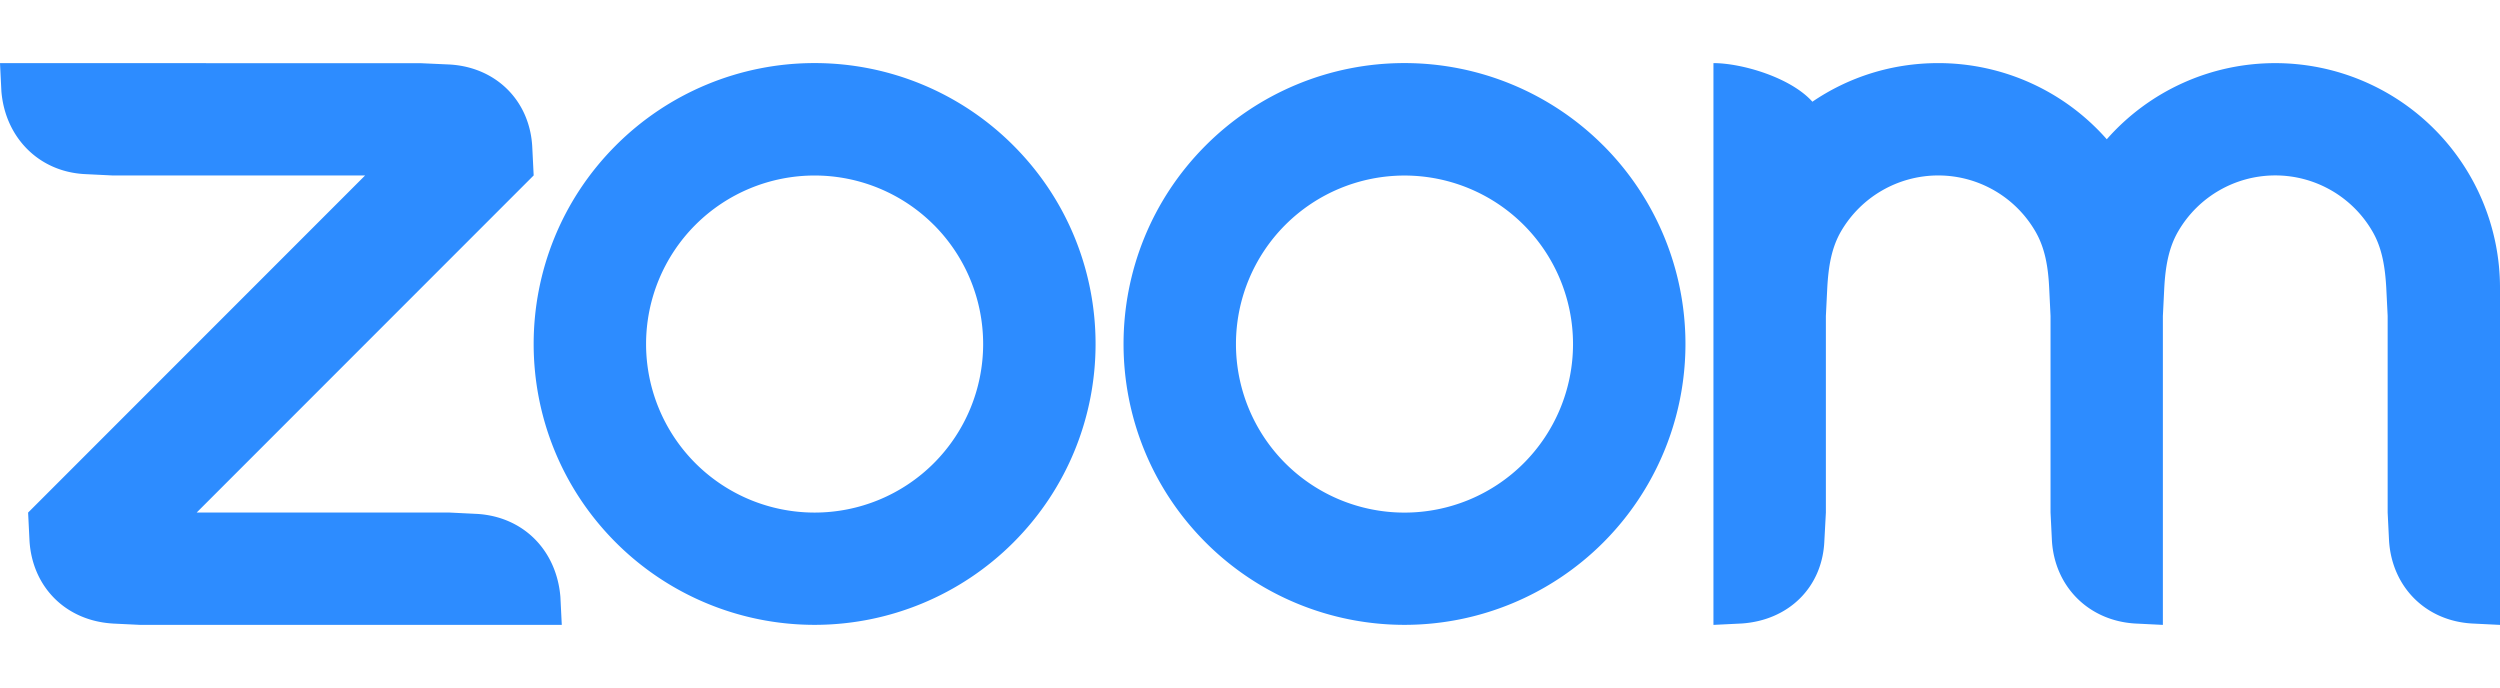 <svg width="2500" height="688" xmlns="http://www.w3.org/2000/svg" viewBox="0 -0.225 84.762 20.903"><path d="M69.012 6.414c.324.559.43 1.195.465 1.91l.046.953v6.664l.047.954c.094 1.558 1.243 2.71 2.813 2.808l.949.047V9.277l.047-.953c.039-.707.144-1.355.473-1.918a3.806 3.806 0 0 1 6.59.012c.324.559.425 1.207.464 1.906l.047.95v6.667l.047.954c.098 1.566 1.238 2.718 2.813 2.808l.949.047V8.324a7.62 7.62 0 0 0-7.617-7.62 7.6 7.6 0 0 0-5.715 2.581A7.61 7.61 0 0 0 65.715.703c-1.582 0-3.05.48-4.266 1.309-.742-.828-2.402-1.309-3.355-1.309V19.75l.953-.047c1.594-.105 2.746-1.226 2.808-2.808l.051-.954V9.277l.047-.953c.04-.719.14-1.351.465-1.914a3.816 3.816 0 0 1 3.297-1.898 3.81 3.81 0 0 1 3.297 1.902zM3.809 19.704l.953.046h14.285L19 18.8c-.129-1.566-1.238-2.71-2.809-2.812l-.953-.047h-8.57l11.426-11.43-.047-.949C17.973 1.98 16.817.837 15.238.75l-.953-.043L0 .703l.047.953c.125 1.551 1.25 2.719 2.808 2.809l.954.047h8.57L.953 15.942l.047.953c.094 1.57 1.227 2.707 2.809 2.808zM54.355 3.491a9.523 9.523 0 0 1 0 13.469 9.53 9.53 0 0 1-13.472 0c-3.719-3.719-3.719-9.75 0-13.469a9.518 9.518 0 0 1 6.73-2.789 9.525 9.525 0 0 1 6.742 2.79zM51.66 6.188a5.717 5.717 0 0 1 0 8.082 5.717 5.717 0 0 1-8.082 0 5.717 5.717 0 0 1 0-8.082 5.717 5.717 0 0 1 8.082 0zM27.625.702a9.518 9.518 0 0 1 6.73 2.79c3.72 3.718 3.72 9.75 0 13.468a9.53 9.53 0 0 1-13.472 0c-3.719-3.719-3.719-9.75 0-13.469a9.518 9.518 0 0 1 6.73-2.789h.012zm4.035 5.484a5.717 5.717 0 0 1 0 8.083 5.717 5.717 0 0 1-8.082 0 5.717 5.717 0 0 1 0-8.082 5.717 5.717 0 0 1 8.082 0z" fill="#2D8CFF" fill-rule="evenodd"/></svg>